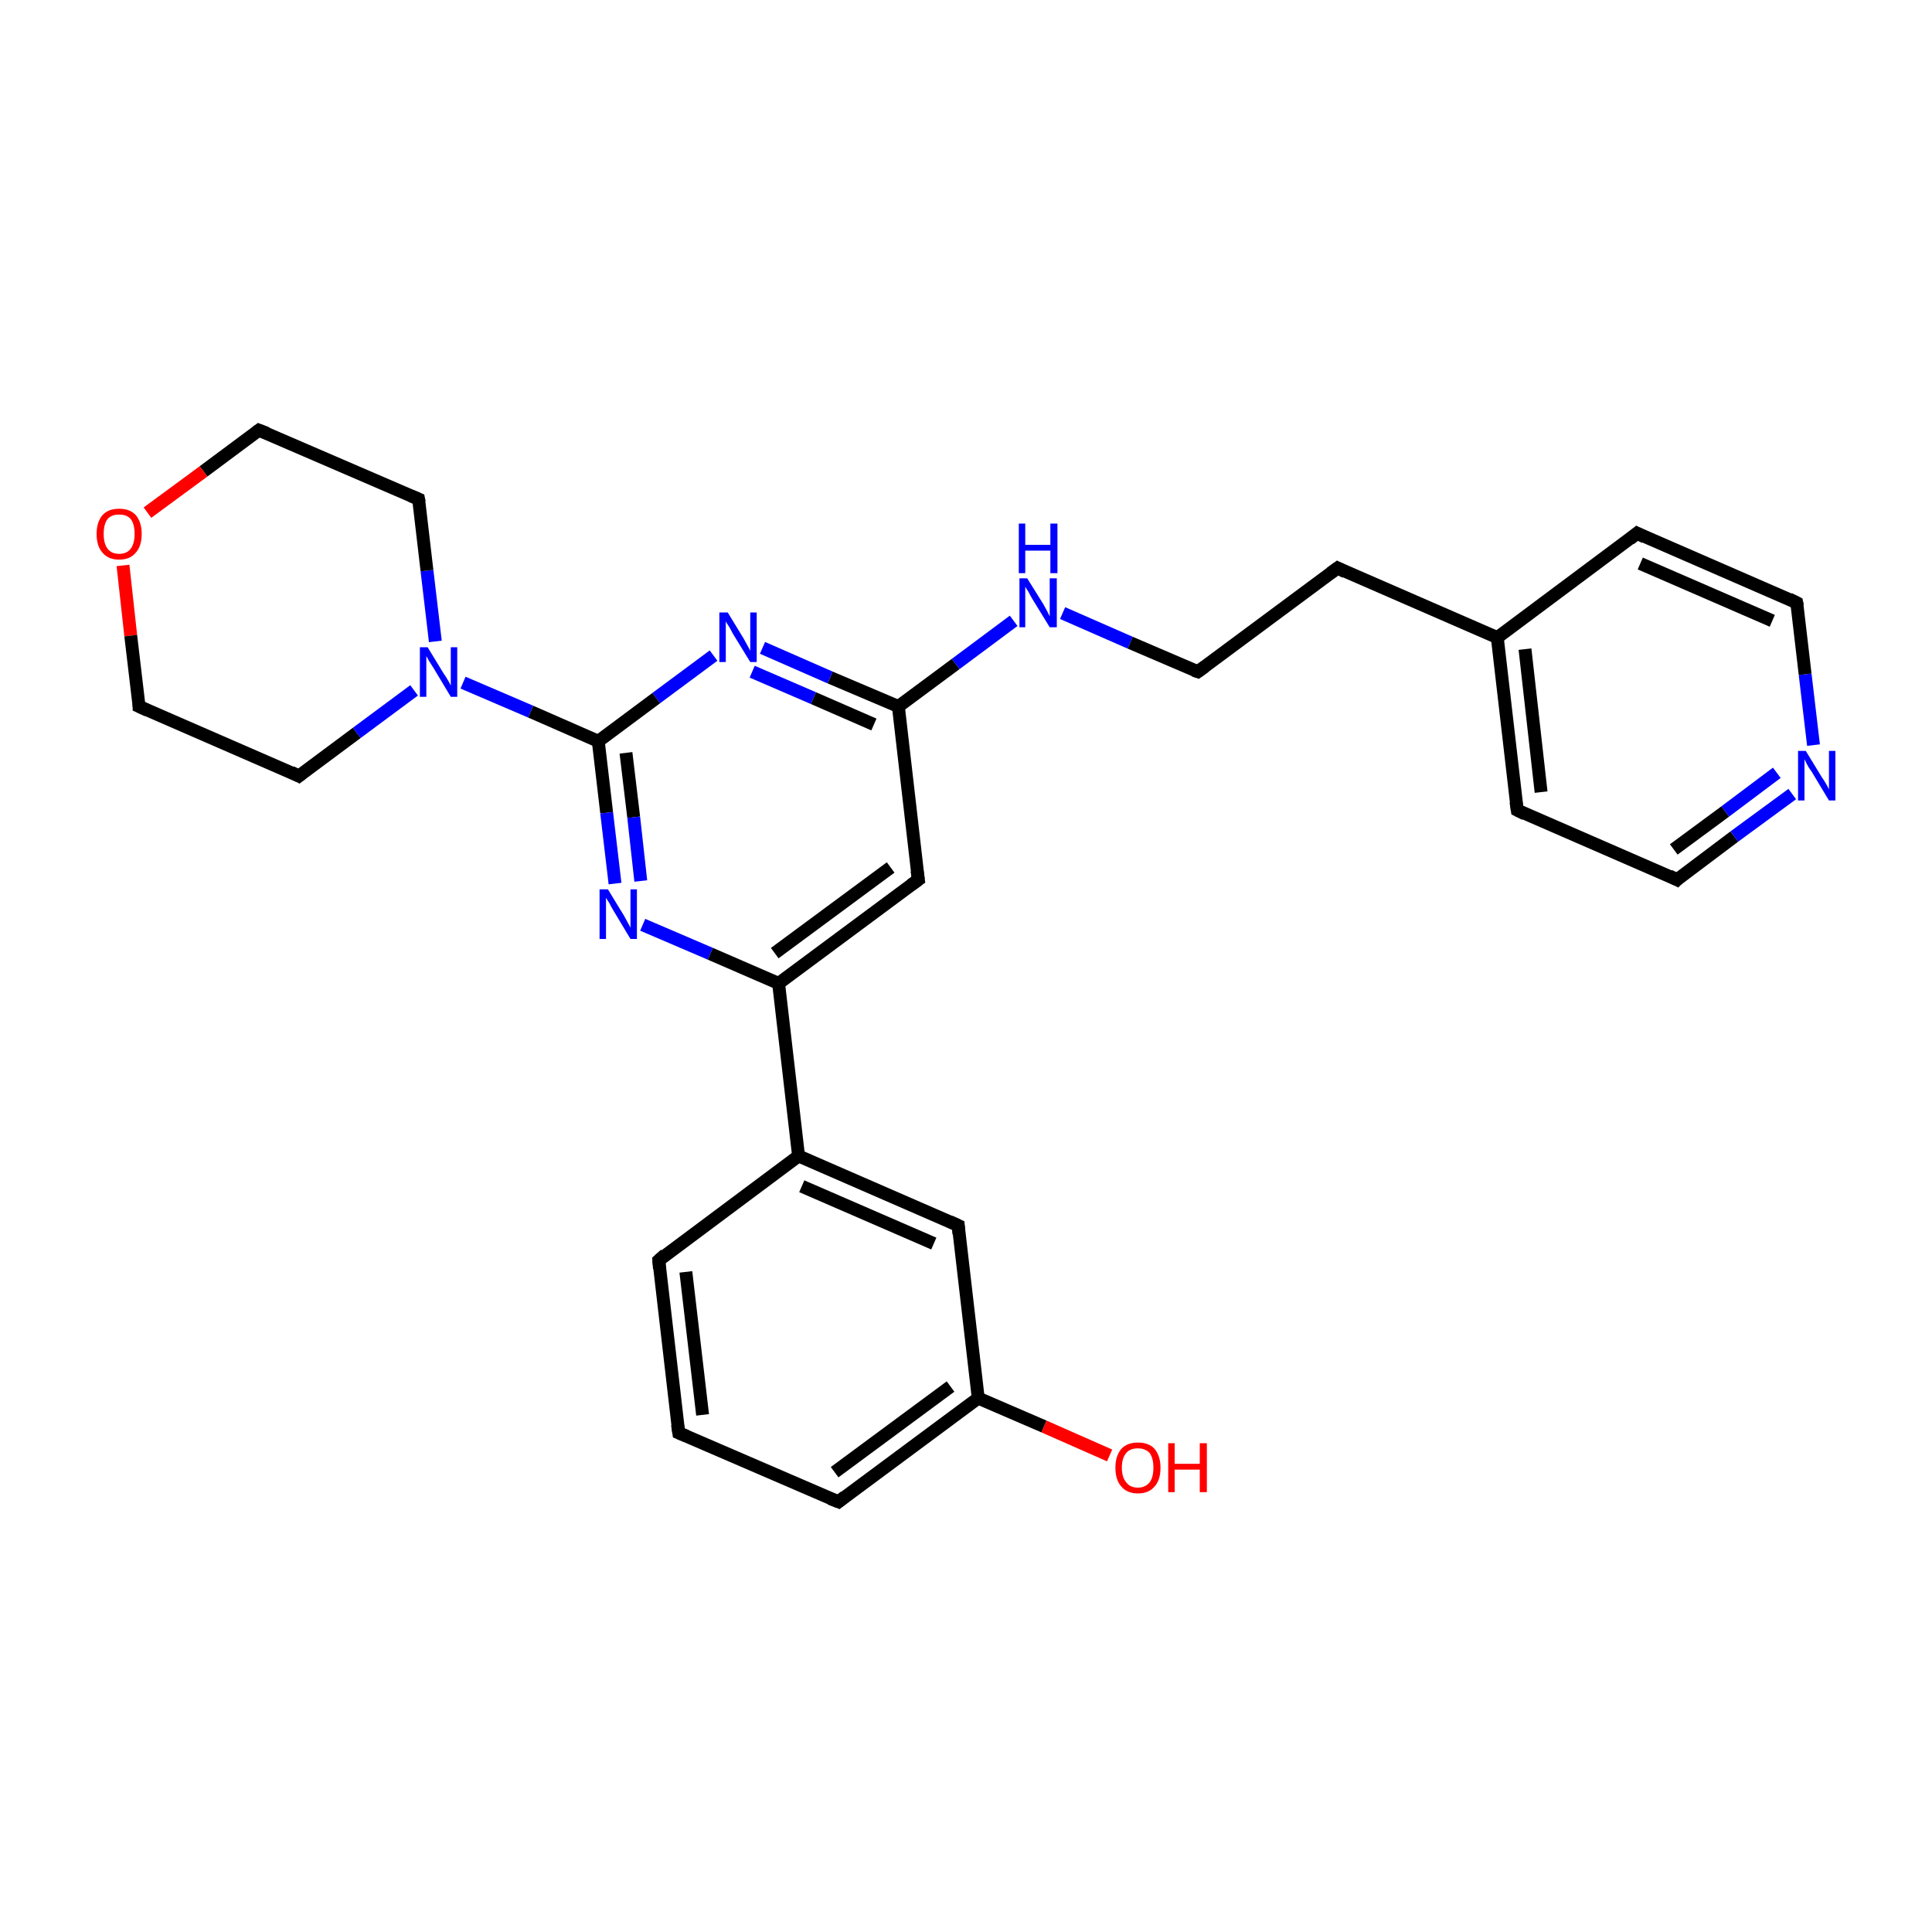 <?xml version='1.0' encoding='iso-8859-1'?>
<svg version='1.1' baseProfile='full'
              xmlns='http://www.w3.org/2000/svg'
                      xmlns:rdkit='http://www.rdkit.org/xml'
                      xmlns:xlink='http://www.w3.org/1999/xlink'
                  xml:space='preserve'
width='300px' height='300px' viewBox='0 0 300 300'>
<!-- END OF HEADER -->
<rect style='opacity:1.0;fill:#FFFFFF;stroke:none' width='300.0' height='300.0' x='0.0' y='0.0'> </rect>
<path class='bond-0 atom-0 atom-1' d='M 172.3,226.0 L 162.1,221.5' style='fill:none;fill-rule:evenodd;stroke:#FF0000;stroke-width:2.0px;stroke-linecap:butt;stroke-linejoin:miter;stroke-opacity:1' />
<path class='bond-0 atom-0 atom-1' d='M 162.1,221.5 L 151.9,217.1' style='fill:none;fill-rule:evenodd;stroke:#000000;stroke-width:2.0px;stroke-linecap:butt;stroke-linejoin:miter;stroke-opacity:1' />
<path class='bond-1 atom-1 atom-2' d='M 151.9,217.1 L 130.2,233.2' style='fill:none;fill-rule:evenodd;stroke:#000000;stroke-width:2.0px;stroke-linecap:butt;stroke-linejoin:miter;stroke-opacity:1' />
<path class='bond-1 atom-1 atom-2' d='M 147.6,215.3 L 129.6,228.6' style='fill:none;fill-rule:evenodd;stroke:#000000;stroke-width:2.0px;stroke-linecap:butt;stroke-linejoin:miter;stroke-opacity:1' />
<path class='bond-2 atom-2 atom-3' d='M 130.2,233.2 L 105.4,222.5' style='fill:none;fill-rule:evenodd;stroke:#000000;stroke-width:2.0px;stroke-linecap:butt;stroke-linejoin:miter;stroke-opacity:1' />
<path class='bond-3 atom-3 atom-4' d='M 105.4,222.5 L 102.3,195.7' style='fill:none;fill-rule:evenodd;stroke:#000000;stroke-width:2.0px;stroke-linecap:butt;stroke-linejoin:miter;stroke-opacity:1' />
<path class='bond-3 atom-3 atom-4' d='M 109.1,219.7 L 106.5,197.5' style='fill:none;fill-rule:evenodd;stroke:#000000;stroke-width:2.0px;stroke-linecap:butt;stroke-linejoin:miter;stroke-opacity:1' />
<path class='bond-4 atom-4 atom-5' d='M 102.3,195.7 L 124.0,179.5' style='fill:none;fill-rule:evenodd;stroke:#000000;stroke-width:2.0px;stroke-linecap:butt;stroke-linejoin:miter;stroke-opacity:1' />
<path class='bond-5 atom-5 atom-6' d='M 124.0,179.5 L 120.9,152.7' style='fill:none;fill-rule:evenodd;stroke:#000000;stroke-width:2.0px;stroke-linecap:butt;stroke-linejoin:miter;stroke-opacity:1' />
<path class='bond-6 atom-6 atom-7' d='M 120.9,152.7 L 142.6,136.6' style='fill:none;fill-rule:evenodd;stroke:#000000;stroke-width:2.0px;stroke-linecap:butt;stroke-linejoin:miter;stroke-opacity:1' />
<path class='bond-6 atom-6 atom-7' d='M 120.3,148.0 L 138.3,134.7' style='fill:none;fill-rule:evenodd;stroke:#000000;stroke-width:2.0px;stroke-linecap:butt;stroke-linejoin:miter;stroke-opacity:1' />
<path class='bond-7 atom-7 atom-8' d='M 142.6,136.6 L 139.5,109.7' style='fill:none;fill-rule:evenodd;stroke:#000000;stroke-width:2.0px;stroke-linecap:butt;stroke-linejoin:miter;stroke-opacity:1' />
<path class='bond-8 atom-8 atom-9' d='M 139.5,109.7 L 148.4,103.1' style='fill:none;fill-rule:evenodd;stroke:#000000;stroke-width:2.0px;stroke-linecap:butt;stroke-linejoin:miter;stroke-opacity:1' />
<path class='bond-8 atom-8 atom-9' d='M 148.4,103.1 L 157.4,96.4' style='fill:none;fill-rule:evenodd;stroke:#0000FF;stroke-width:2.0px;stroke-linecap:butt;stroke-linejoin:miter;stroke-opacity:1' />
<path class='bond-9 atom-9 atom-10' d='M 165.0,95.2 L 175.5,99.8' style='fill:none;fill-rule:evenodd;stroke:#0000FF;stroke-width:2.0px;stroke-linecap:butt;stroke-linejoin:miter;stroke-opacity:1' />
<path class='bond-9 atom-9 atom-10' d='M 175.5,99.8 L 186.0,104.3' style='fill:none;fill-rule:evenodd;stroke:#000000;stroke-width:2.0px;stroke-linecap:butt;stroke-linejoin:miter;stroke-opacity:1' />
<path class='bond-10 atom-10 atom-11' d='M 186.0,104.3 L 207.7,88.2' style='fill:none;fill-rule:evenodd;stroke:#000000;stroke-width:2.0px;stroke-linecap:butt;stroke-linejoin:miter;stroke-opacity:1' />
<path class='bond-11 atom-11 atom-12' d='M 207.7,88.2 L 232.5,99.0' style='fill:none;fill-rule:evenodd;stroke:#000000;stroke-width:2.0px;stroke-linecap:butt;stroke-linejoin:miter;stroke-opacity:1' />
<path class='bond-12 atom-12 atom-13' d='M 232.5,99.0 L 235.6,125.8' style='fill:none;fill-rule:evenodd;stroke:#000000;stroke-width:2.0px;stroke-linecap:butt;stroke-linejoin:miter;stroke-opacity:1' />
<path class='bond-12 atom-12 atom-13' d='M 236.8,100.8 L 239.3,123.0' style='fill:none;fill-rule:evenodd;stroke:#000000;stroke-width:2.0px;stroke-linecap:butt;stroke-linejoin:miter;stroke-opacity:1' />
<path class='bond-13 atom-13 atom-14' d='M 235.6,125.8 L 260.4,136.6' style='fill:none;fill-rule:evenodd;stroke:#000000;stroke-width:2.0px;stroke-linecap:butt;stroke-linejoin:miter;stroke-opacity:1' />
<path class='bond-14 atom-14 atom-15' d='M 260.4,136.6 L 269.3,129.9' style='fill:none;fill-rule:evenodd;stroke:#000000;stroke-width:2.0px;stroke-linecap:butt;stroke-linejoin:miter;stroke-opacity:1' />
<path class='bond-14 atom-14 atom-15' d='M 269.3,129.9 L 278.3,123.3' style='fill:none;fill-rule:evenodd;stroke:#0000FF;stroke-width:2.0px;stroke-linecap:butt;stroke-linejoin:miter;stroke-opacity:1' />
<path class='bond-14 atom-14 atom-15' d='M 259.9,131.9 L 267.9,126.0' style='fill:none;fill-rule:evenodd;stroke:#000000;stroke-width:2.0px;stroke-linecap:butt;stroke-linejoin:miter;stroke-opacity:1' />
<path class='bond-14 atom-14 atom-15' d='M 267.9,126.0 L 275.9,120.0' style='fill:none;fill-rule:evenodd;stroke:#0000FF;stroke-width:2.0px;stroke-linecap:butt;stroke-linejoin:miter;stroke-opacity:1' />
<path class='bond-15 atom-15 atom-16' d='M 281.6,115.7 L 280.3,104.7' style='fill:none;fill-rule:evenodd;stroke:#0000FF;stroke-width:2.0px;stroke-linecap:butt;stroke-linejoin:miter;stroke-opacity:1' />
<path class='bond-15 atom-15 atom-16' d='M 280.3,104.7 L 279.0,93.6' style='fill:none;fill-rule:evenodd;stroke:#000000;stroke-width:2.0px;stroke-linecap:butt;stroke-linejoin:miter;stroke-opacity:1' />
<path class='bond-16 atom-16 atom-17' d='M 279.0,93.6 L 254.2,82.8' style='fill:none;fill-rule:evenodd;stroke:#000000;stroke-width:2.0px;stroke-linecap:butt;stroke-linejoin:miter;stroke-opacity:1' />
<path class='bond-16 atom-16 atom-17' d='M 275.2,96.4 L 254.7,87.5' style='fill:none;fill-rule:evenodd;stroke:#000000;stroke-width:2.0px;stroke-linecap:butt;stroke-linejoin:miter;stroke-opacity:1' />
<path class='bond-17 atom-8 atom-18' d='M 139.5,109.7 L 128.9,105.2' style='fill:none;fill-rule:evenodd;stroke:#000000;stroke-width:2.0px;stroke-linecap:butt;stroke-linejoin:miter;stroke-opacity:1' />
<path class='bond-17 atom-8 atom-18' d='M 128.9,105.2 L 118.4,100.6' style='fill:none;fill-rule:evenodd;stroke:#0000FF;stroke-width:2.0px;stroke-linecap:butt;stroke-linejoin:miter;stroke-opacity:1' />
<path class='bond-17 atom-8 atom-18' d='M 135.7,112.5 L 126.3,108.4' style='fill:none;fill-rule:evenodd;stroke:#000000;stroke-width:2.0px;stroke-linecap:butt;stroke-linejoin:miter;stroke-opacity:1' />
<path class='bond-17 atom-8 atom-18' d='M 126.3,108.4 L 116.8,104.3' style='fill:none;fill-rule:evenodd;stroke:#0000FF;stroke-width:2.0px;stroke-linecap:butt;stroke-linejoin:miter;stroke-opacity:1' />
<path class='bond-18 atom-18 atom-19' d='M 110.8,101.8 L 101.9,108.4' style='fill:none;fill-rule:evenodd;stroke:#0000FF;stroke-width:2.0px;stroke-linecap:butt;stroke-linejoin:miter;stroke-opacity:1' />
<path class='bond-18 atom-18 atom-19' d='M 101.9,108.4 L 92.9,115.1' style='fill:none;fill-rule:evenodd;stroke:#000000;stroke-width:2.0px;stroke-linecap:butt;stroke-linejoin:miter;stroke-opacity:1' />
<path class='bond-19 atom-19 atom-20' d='M 92.9,115.1 L 82.4,110.5' style='fill:none;fill-rule:evenodd;stroke:#000000;stroke-width:2.0px;stroke-linecap:butt;stroke-linejoin:miter;stroke-opacity:1' />
<path class='bond-19 atom-19 atom-20' d='M 82.4,110.5 L 71.9,106.0' style='fill:none;fill-rule:evenodd;stroke:#0000FF;stroke-width:2.0px;stroke-linecap:butt;stroke-linejoin:miter;stroke-opacity:1' />
<path class='bond-20 atom-20 atom-21' d='M 67.6,99.6 L 66.3,88.6' style='fill:none;fill-rule:evenodd;stroke:#0000FF;stroke-width:2.0px;stroke-linecap:butt;stroke-linejoin:miter;stroke-opacity:1' />
<path class='bond-20 atom-20 atom-21' d='M 66.3,88.6 L 65.0,77.5' style='fill:none;fill-rule:evenodd;stroke:#000000;stroke-width:2.0px;stroke-linecap:butt;stroke-linejoin:miter;stroke-opacity:1' />
<path class='bond-21 atom-21 atom-22' d='M 65.0,77.5 L 40.2,66.8' style='fill:none;fill-rule:evenodd;stroke:#000000;stroke-width:2.0px;stroke-linecap:butt;stroke-linejoin:miter;stroke-opacity:1' />
<path class='bond-22 atom-22 atom-23' d='M 40.2,66.8 L 31.6,73.2' style='fill:none;fill-rule:evenodd;stroke:#000000;stroke-width:2.0px;stroke-linecap:butt;stroke-linejoin:miter;stroke-opacity:1' />
<path class='bond-22 atom-22 atom-23' d='M 31.6,73.2 L 22.9,79.6' style='fill:none;fill-rule:evenodd;stroke:#FF0000;stroke-width:2.0px;stroke-linecap:butt;stroke-linejoin:miter;stroke-opacity:1' />
<path class='bond-23 atom-23 atom-24' d='M 19.1,87.8 L 20.3,98.7' style='fill:none;fill-rule:evenodd;stroke:#FF0000;stroke-width:2.0px;stroke-linecap:butt;stroke-linejoin:miter;stroke-opacity:1' />
<path class='bond-23 atom-23 atom-24' d='M 20.3,98.7 L 21.6,109.7' style='fill:none;fill-rule:evenodd;stroke:#000000;stroke-width:2.0px;stroke-linecap:butt;stroke-linejoin:miter;stroke-opacity:1' />
<path class='bond-24 atom-24 atom-25' d='M 21.6,109.7 L 46.4,120.5' style='fill:none;fill-rule:evenodd;stroke:#000000;stroke-width:2.0px;stroke-linecap:butt;stroke-linejoin:miter;stroke-opacity:1' />
<path class='bond-25 atom-19 atom-26' d='M 92.9,115.1 L 94.2,126.2' style='fill:none;fill-rule:evenodd;stroke:#000000;stroke-width:2.0px;stroke-linecap:butt;stroke-linejoin:miter;stroke-opacity:1' />
<path class='bond-25 atom-19 atom-26' d='M 94.2,126.2 L 95.5,137.2' style='fill:none;fill-rule:evenodd;stroke:#0000FF;stroke-width:2.0px;stroke-linecap:butt;stroke-linejoin:miter;stroke-opacity:1' />
<path class='bond-25 atom-19 atom-26' d='M 97.2,116.9 L 98.4,126.9' style='fill:none;fill-rule:evenodd;stroke:#000000;stroke-width:2.0px;stroke-linecap:butt;stroke-linejoin:miter;stroke-opacity:1' />
<path class='bond-25 atom-19 atom-26' d='M 98.4,126.9 L 99.5,136.8' style='fill:none;fill-rule:evenodd;stroke:#0000FF;stroke-width:2.0px;stroke-linecap:butt;stroke-linejoin:miter;stroke-opacity:1' />
<path class='bond-26 atom-5 atom-27' d='M 124.0,179.5 L 148.8,190.3' style='fill:none;fill-rule:evenodd;stroke:#000000;stroke-width:2.0px;stroke-linecap:butt;stroke-linejoin:miter;stroke-opacity:1' />
<path class='bond-26 atom-5 atom-27' d='M 124.5,184.2 L 145.0,193.1' style='fill:none;fill-rule:evenodd;stroke:#000000;stroke-width:2.0px;stroke-linecap:butt;stroke-linejoin:miter;stroke-opacity:1' />
<path class='bond-27 atom-27 atom-1' d='M 148.8,190.3 L 151.9,217.1' style='fill:none;fill-rule:evenodd;stroke:#000000;stroke-width:2.0px;stroke-linecap:butt;stroke-linejoin:miter;stroke-opacity:1' />
<path class='bond-28 atom-26 atom-6' d='M 99.8,143.6 L 110.3,148.1' style='fill:none;fill-rule:evenodd;stroke:#0000FF;stroke-width:2.0px;stroke-linecap:butt;stroke-linejoin:miter;stroke-opacity:1' />
<path class='bond-28 atom-26 atom-6' d='M 110.3,148.1 L 120.9,152.7' style='fill:none;fill-rule:evenodd;stroke:#000000;stroke-width:2.0px;stroke-linecap:butt;stroke-linejoin:miter;stroke-opacity:1' />
<path class='bond-29 atom-17 atom-12' d='M 254.2,82.8 L 232.5,99.0' style='fill:none;fill-rule:evenodd;stroke:#000000;stroke-width:2.0px;stroke-linecap:butt;stroke-linejoin:miter;stroke-opacity:1' />
<path class='bond-30 atom-25 atom-20' d='M 46.4,120.5 L 55.4,113.8' style='fill:none;fill-rule:evenodd;stroke:#000000;stroke-width:2.0px;stroke-linecap:butt;stroke-linejoin:miter;stroke-opacity:1' />
<path class='bond-30 atom-25 atom-20' d='M 55.4,113.8 L 64.3,107.2' style='fill:none;fill-rule:evenodd;stroke:#0000FF;stroke-width:2.0px;stroke-linecap:butt;stroke-linejoin:miter;stroke-opacity:1' />
<path d='M 131.2,232.4 L 130.2,233.2 L 128.9,232.7' style='fill:none;stroke:#000000;stroke-width:2.0px;stroke-linecap:butt;stroke-linejoin:miter;stroke-miterlimit:10;stroke-opacity:1;' />
<path d='M 106.6,223.0 L 105.4,222.5 L 105.2,221.2' style='fill:none;stroke:#000000;stroke-width:2.0px;stroke-linecap:butt;stroke-linejoin:miter;stroke-miterlimit:10;stroke-opacity:1;' />
<path d='M 102.4,197.0 L 102.3,195.7 L 103.3,194.8' style='fill:none;stroke:#000000;stroke-width:2.0px;stroke-linecap:butt;stroke-linejoin:miter;stroke-miterlimit:10;stroke-opacity:1;' />
<path d='M 141.5,137.4 L 142.6,136.6 L 142.4,135.2' style='fill:none;stroke:#000000;stroke-width:2.0px;stroke-linecap:butt;stroke-linejoin:miter;stroke-miterlimit:10;stroke-opacity:1;' />
<path d='M 185.4,104.1 L 186.0,104.3 L 187.1,103.5' style='fill:none;stroke:#000000;stroke-width:2.0px;stroke-linecap:butt;stroke-linejoin:miter;stroke-miterlimit:10;stroke-opacity:1;' />
<path d='M 206.6,89.0 L 207.7,88.2 L 208.9,88.8' style='fill:none;stroke:#000000;stroke-width:2.0px;stroke-linecap:butt;stroke-linejoin:miter;stroke-miterlimit:10;stroke-opacity:1;' />
<path d='M 235.4,124.5 L 235.6,125.8 L 236.8,126.4' style='fill:none;stroke:#000000;stroke-width:2.0px;stroke-linecap:butt;stroke-linejoin:miter;stroke-miterlimit:10;stroke-opacity:1;' />
<path d='M 259.2,136.0 L 260.4,136.6 L 260.8,136.2' style='fill:none;stroke:#000000;stroke-width:2.0px;stroke-linecap:butt;stroke-linejoin:miter;stroke-miterlimit:10;stroke-opacity:1;' />
<path d='M 279.1,94.1 L 279.0,93.6 L 277.8,93.0' style='fill:none;stroke:#000000;stroke-width:2.0px;stroke-linecap:butt;stroke-linejoin:miter;stroke-miterlimit:10;stroke-opacity:1;' />
<path d='M 255.4,83.4 L 254.2,82.8 L 253.1,83.7' style='fill:none;stroke:#000000;stroke-width:2.0px;stroke-linecap:butt;stroke-linejoin:miter;stroke-miterlimit:10;stroke-opacity:1;' />
<path d='M 65.1,78.0 L 65.0,77.5 L 63.8,77.0' style='fill:none;stroke:#000000;stroke-width:2.0px;stroke-linecap:butt;stroke-linejoin:miter;stroke-miterlimit:10;stroke-opacity:1;' />
<path d='M 41.5,67.3 L 40.2,66.8 L 39.8,67.1' style='fill:none;stroke:#000000;stroke-width:2.0px;stroke-linecap:butt;stroke-linejoin:miter;stroke-miterlimit:10;stroke-opacity:1;' />
<path d='M 21.6,109.2 L 21.6,109.7 L 22.9,110.3' style='fill:none;stroke:#000000;stroke-width:2.0px;stroke-linecap:butt;stroke-linejoin:miter;stroke-miterlimit:10;stroke-opacity:1;' />
<path d='M 45.2,119.9 L 46.4,120.5 L 46.9,120.1' style='fill:none;stroke:#000000;stroke-width:2.0px;stroke-linecap:butt;stroke-linejoin:miter;stroke-miterlimit:10;stroke-opacity:1;' />
<path d='M 147.5,189.7 L 148.8,190.3 L 148.9,191.6' style='fill:none;stroke:#000000;stroke-width:2.0px;stroke-linecap:butt;stroke-linejoin:miter;stroke-miterlimit:10;stroke-opacity:1;' />
<path class='atom-0' d='M 173.2 227.9
Q 173.2 226.1, 174.1 225.0
Q 175.0 224.0, 176.7 224.0
Q 178.4 224.0, 179.3 225.0
Q 180.2 226.1, 180.2 227.9
Q 180.2 229.8, 179.3 230.8
Q 178.4 231.9, 176.7 231.9
Q 175.0 231.9, 174.1 230.8
Q 173.2 229.8, 173.2 227.9
M 176.7 231.0
Q 177.8 231.0, 178.5 230.2
Q 179.1 229.4, 179.1 227.9
Q 179.1 226.4, 178.5 225.6
Q 177.8 224.9, 176.7 224.9
Q 175.5 224.9, 174.9 225.6
Q 174.2 226.4, 174.2 227.9
Q 174.2 229.4, 174.9 230.2
Q 175.5 231.0, 176.7 231.0
' fill='#FF0000'/>
<path class='atom-0' d='M 181.4 224.1
L 182.4 224.1
L 182.4 227.3
L 186.3 227.3
L 186.3 224.1
L 187.4 224.1
L 187.4 231.7
L 186.3 231.7
L 186.3 228.2
L 182.4 228.2
L 182.4 231.7
L 181.4 231.7
L 181.4 224.1
' fill='#FF0000'/>
<path class='atom-9' d='M 159.5 89.8
L 162.0 93.8
Q 162.2 94.2, 162.6 94.9
Q 163.0 95.7, 163.0 95.7
L 163.0 89.8
L 164.1 89.8
L 164.1 97.4
L 163.0 97.4
L 160.3 93.0
Q 160.0 92.5, 159.7 91.9
Q 159.3 91.3, 159.2 91.1
L 159.2 97.4
L 158.3 97.4
L 158.3 89.8
L 159.5 89.8
' fill='#0000FF'/>
<path class='atom-9' d='M 158.2 81.3
L 159.2 81.3
L 159.2 84.6
L 163.1 84.6
L 163.1 81.3
L 164.2 81.3
L 164.2 89.0
L 163.1 89.0
L 163.1 85.5
L 159.2 85.5
L 159.2 89.0
L 158.2 89.0
L 158.2 81.3
' fill='#0000FF'/>
<path class='atom-15' d='M 280.4 116.6
L 282.9 120.7
Q 283.2 121.1, 283.6 121.8
Q 284.0 122.5, 284.0 122.6
L 284.0 116.6
L 285.0 116.6
L 285.0 124.3
L 284.0 124.3
L 281.3 119.8
Q 280.9 119.3, 280.6 118.7
Q 280.3 118.1, 280.2 117.9
L 280.2 124.3
L 279.2 124.3
L 279.2 116.6
L 280.4 116.6
' fill='#0000FF'/>
<path class='atom-18' d='M 113.0 95.1
L 115.5 99.2
Q 115.7 99.6, 116.1 100.3
Q 116.5 101.0, 116.5 101.1
L 116.5 95.1
L 117.5 95.1
L 117.5 102.8
L 116.5 102.8
L 113.8 98.4
Q 113.5 97.8, 113.2 97.3
Q 112.8 96.7, 112.7 96.5
L 112.7 102.8
L 111.7 102.8
L 111.7 95.1
L 113.0 95.1
' fill='#0000FF'/>
<path class='atom-20' d='M 66.4 100.5
L 68.9 104.6
Q 69.2 105.0, 69.6 105.7
Q 70.0 106.4, 70.0 106.5
L 70.0 100.5
L 71.0 100.5
L 71.0 108.2
L 70.0 108.2
L 67.3 103.7
Q 67.0 103.2, 66.6 102.6
Q 66.3 102.0, 66.2 101.9
L 66.2 108.2
L 65.2 108.2
L 65.2 100.5
L 66.4 100.5
' fill='#0000FF'/>
<path class='atom-23' d='M 15.0 82.9
Q 15.0 81.1, 15.9 80.0
Q 16.8 79.0, 18.5 79.0
Q 20.2 79.0, 21.1 80.0
Q 22.0 81.1, 22.0 82.9
Q 22.0 84.8, 21.1 85.8
Q 20.2 86.9, 18.5 86.9
Q 16.8 86.9, 15.9 85.8
Q 15.0 84.8, 15.0 82.9
M 18.5 86.0
Q 19.7 86.0, 20.3 85.2
Q 20.9 84.4, 20.9 82.9
Q 20.9 81.4, 20.3 80.6
Q 19.7 79.9, 18.5 79.9
Q 17.3 79.9, 16.7 80.6
Q 16.1 81.4, 16.1 82.9
Q 16.1 84.4, 16.7 85.2
Q 17.3 86.0, 18.5 86.0
' fill='#FF0000'/>
<path class='atom-26' d='M 94.4 138.1
L 96.9 142.2
Q 97.1 142.6, 97.5 143.3
Q 97.9 144.0, 97.9 144.1
L 97.9 138.1
L 98.9 138.1
L 98.9 145.8
L 97.9 145.8
L 95.2 141.3
Q 94.9 140.8, 94.6 140.2
Q 94.2 139.6, 94.1 139.4
L 94.1 145.8
L 93.1 145.8
L 93.1 138.1
L 94.4 138.1
' fill='#0000FF'/>
</svg>
